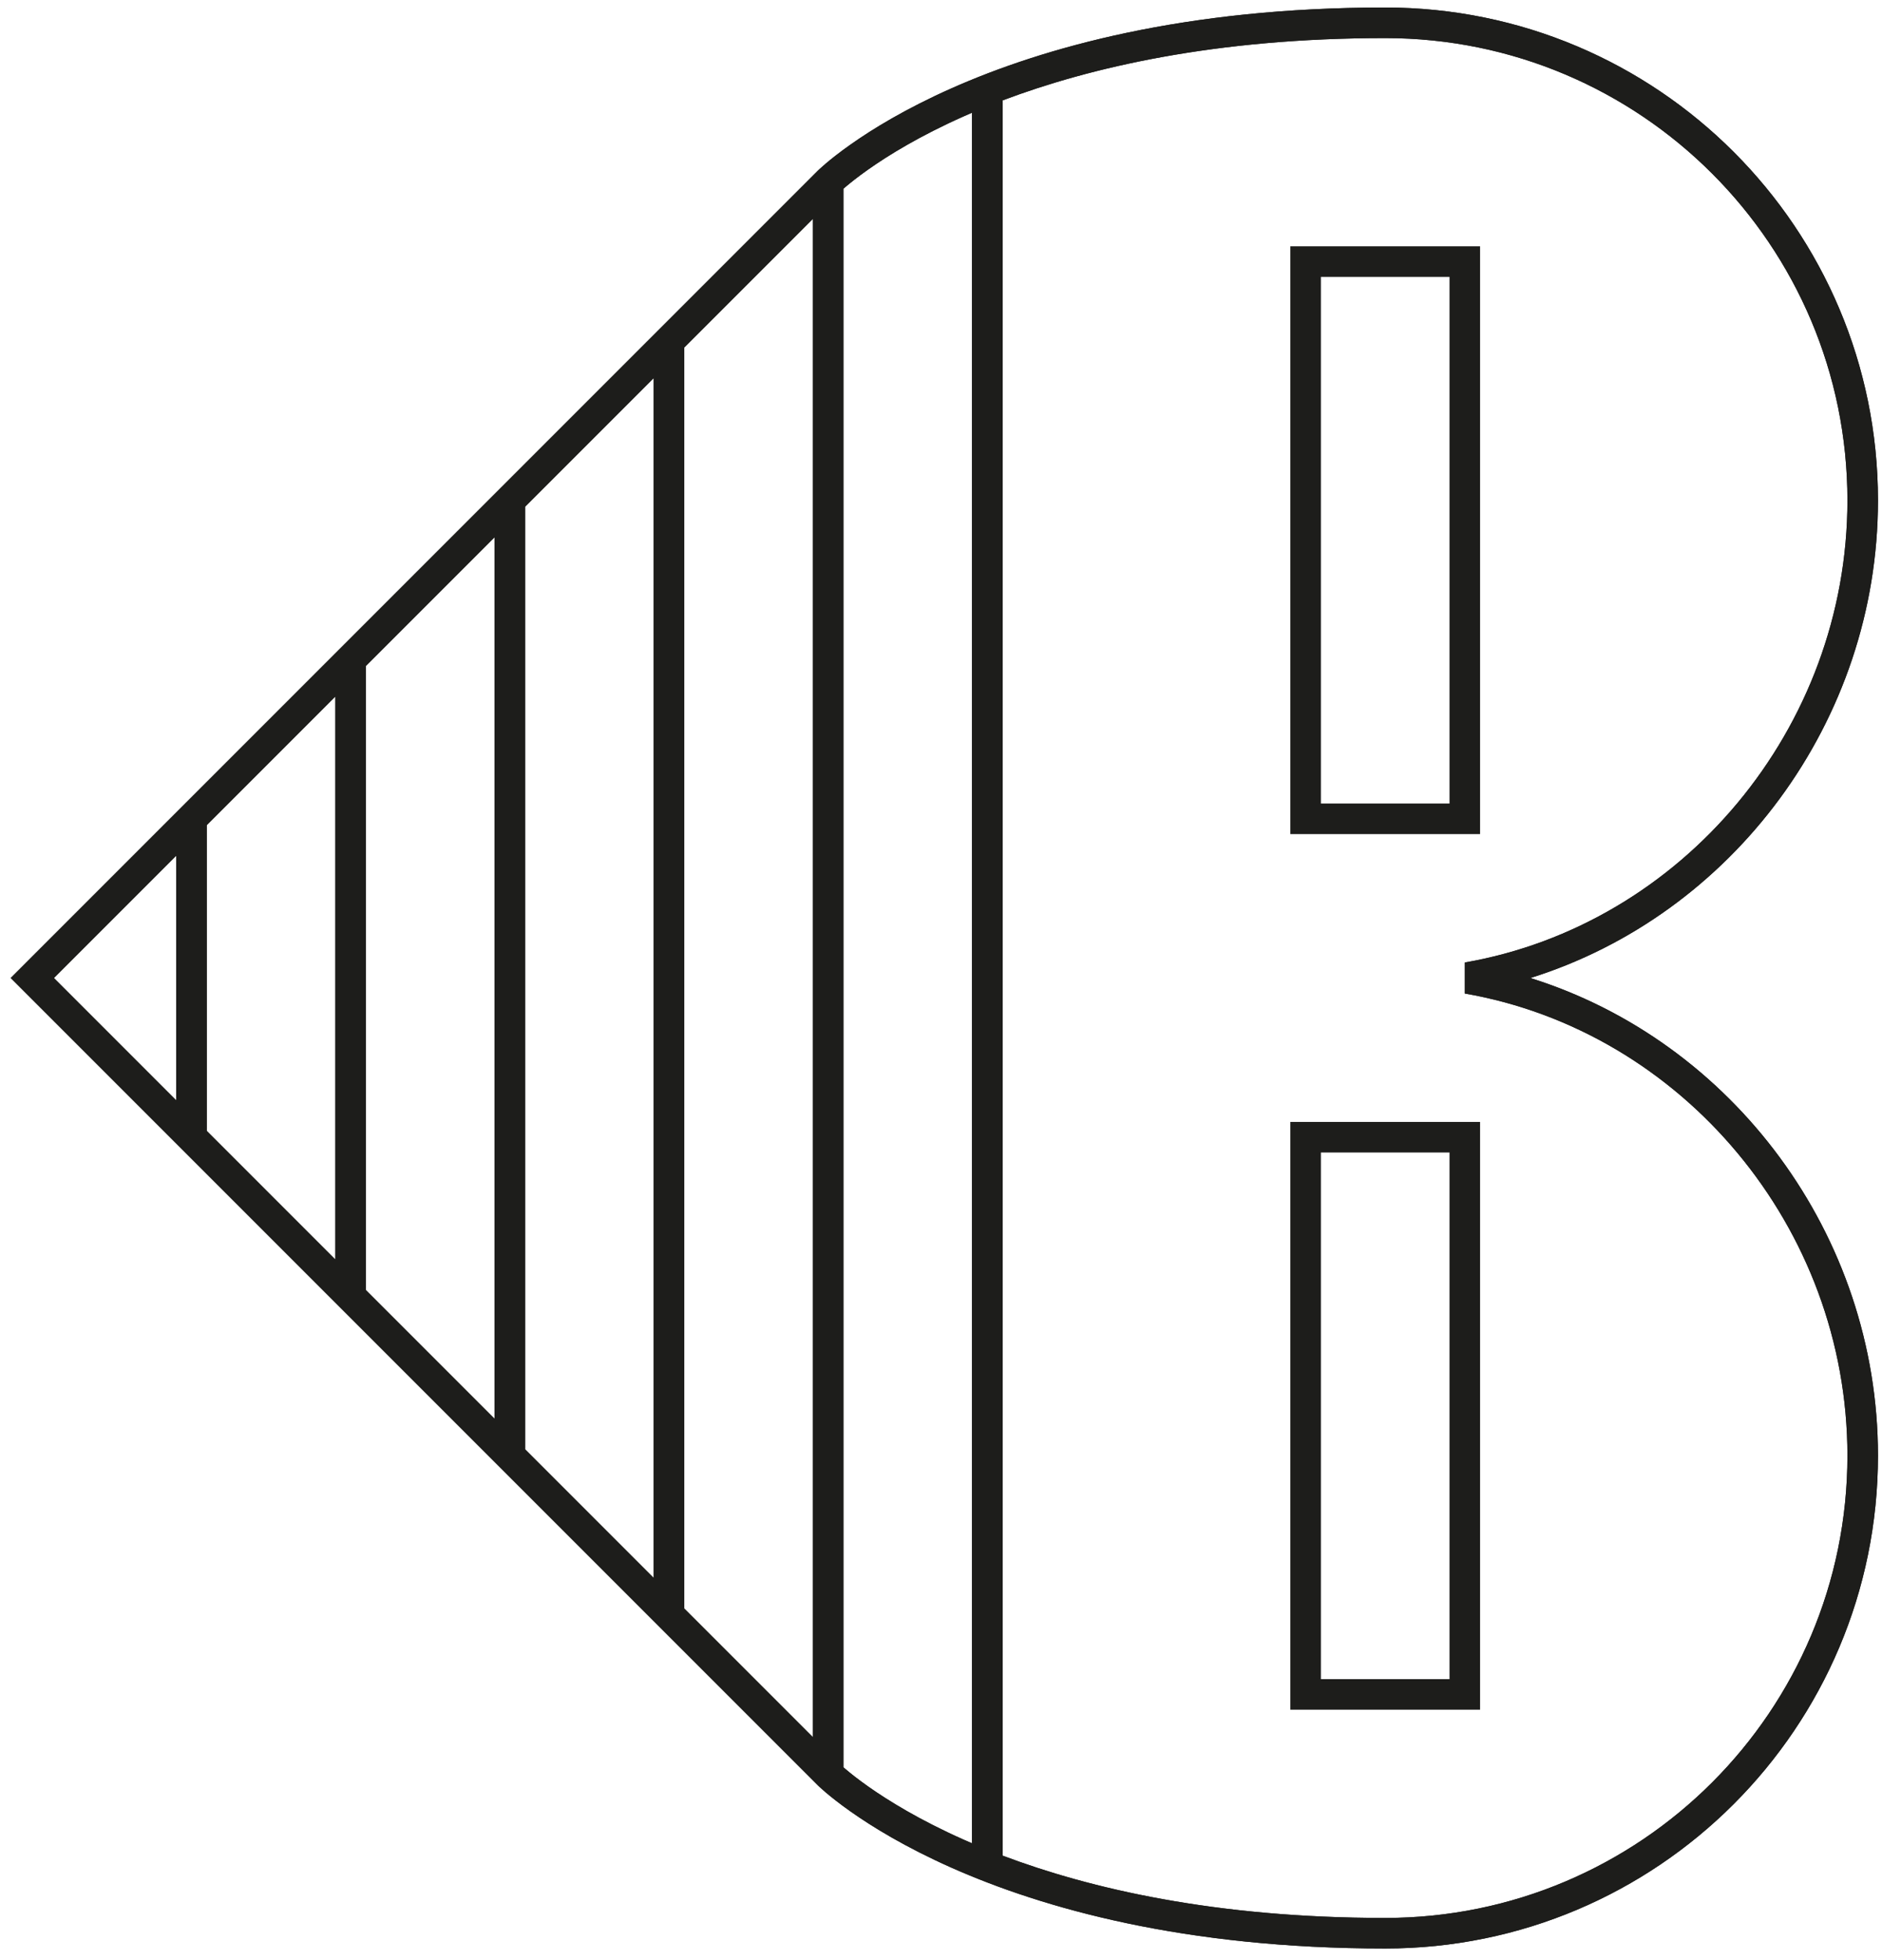 <svg width="121" height="126" viewBox="0 0 121 126" fill="none" xmlns="http://www.w3.org/2000/svg">
<path fill-rule="evenodd" clip-rule="evenodd" d="M82.961 15.833H95.159V53.614H82.961V15.833ZM84.925 17.798V51.649H93.194V17.798H84.925Z" fill="#1D1D1B"/>
<path fill-rule="evenodd" clip-rule="evenodd" d="M82.961 72.116H95.159V109.897H82.961V72.116ZM84.925 74.081V107.932H93.194V74.081H84.925Z" fill="#1D1D1B"/>
<path fill-rule="evenodd" clip-rule="evenodd" d="M98.391 62.865C111.346 58.814 120.741 46.402 120.741 32.165C120.741 14.668 106.557 0.483 89.059 0.483C76.133 0.483 67.043 3.07 61.159 5.685C58.219 6.991 56.084 8.303 54.676 9.298C53.971 9.795 53.449 10.212 53.097 10.51C52.922 10.659 52.789 10.778 52.698 10.862C52.653 10.904 52.618 10.938 52.593 10.961C52.589 10.965 52.581 10.973 52.581 10.973L52.575 10.978C52.571 10.983 52.563 10.99 52.563 10.99L52.559 10.995L52.554 10.999L52.551 11.002L52.549 11.004L42.316 21.238L42.311 21.242L21.852 41.701L21.849 41.704L0.688 62.865L11.615 73.791L42.316 104.492L42.32 104.497L52.549 114.725L52.556 114.732L52.563 114.74C52.571 114.747 52.58 114.756 52.593 114.768C52.604 114.78 52.618 114.793 52.634 114.808C52.653 114.825 52.674 114.845 52.698 114.868C52.789 114.952 52.922 115.071 53.097 115.22C53.449 115.517 53.971 115.935 54.676 116.432C56.084 117.427 58.219 118.738 61.159 120.045C67.043 122.66 76.133 125.246 89.059 125.246C106.557 125.246 120.741 111.062 120.741 93.564C120.741 79.328 111.346 66.916 98.391 62.865ZM43.993 103.391L52.261 111.659V14.071L43.993 22.339V103.391ZM42.028 101.426L33.76 93.157V32.572L42.028 24.304V101.426ZM54.275 113.641C54.304 113.667 54.336 113.693 54.369 113.721C54.677 113.983 55.154 114.365 55.809 114.827C57.118 115.751 59.141 116.998 61.957 118.25C62.133 118.328 62.312 118.406 62.494 118.484V7.245C62.312 7.324 62.133 7.402 61.957 7.48C59.141 8.732 57.118 9.978 55.809 10.903C55.154 11.365 54.677 11.747 54.369 12.008C54.316 12.053 54.269 12.094 54.226 12.131V113.598C54.242 113.612 54.258 113.627 54.275 113.641ZM64.459 6.454V119.276C70.081 121.399 78.142 123.282 89.059 123.282C105.472 123.282 118.777 109.977 118.777 93.564C118.777 78.881 108.134 66.287 94.176 63.861V61.868C108.134 59.443 118.777 46.849 118.777 32.165C118.777 15.753 105.472 2.448 89.059 2.448C78.142 2.448 70.081 4.331 64.459 6.454ZM31.795 34.537L23.526 42.806V82.924L31.795 91.193V34.537ZM21.561 80.96L13.293 72.691V53.039L21.561 44.77V80.96ZM3.467 62.865L11.328 55.004V70.727L3.467 62.865Z" fill="#1D1D1B"/>
<path fill-rule="evenodd" clip-rule="evenodd" d="M98.391 62.865C111.346 58.814 120.741 46.402 120.741 32.165C120.741 14.668 106.557 0.483 89.059 0.483C76.133 0.483 67.043 3.07 61.159 5.685C58.219 6.991 56.084 8.303 54.676 9.298C53.971 9.795 53.449 10.212 53.097 10.51C52.922 10.659 52.789 10.778 52.698 10.862C52.653 10.904 52.618 10.938 52.593 10.961L52.581 10.973L52.575 10.978C52.557 10.996 52.539 11.014 52.522 11.031L0.688 62.865L52.549 114.725L52.556 114.732L52.563 114.74C52.563 114.74 52.58 114.756 52.593 114.768C52.604 114.78 52.618 114.793 52.634 114.808C52.653 114.825 52.674 114.845 52.698 114.868C52.789 114.952 52.922 115.071 53.097 115.22C53.449 115.517 53.971 115.935 54.676 116.432C56.084 117.427 58.219 118.738 61.159 120.045C67.043 122.66 76.133 125.246 89.059 125.246C106.557 125.246 120.741 111.062 120.741 93.564C120.741 79.328 111.346 66.916 98.391 62.865ZM43.993 103.391L52.261 111.659V14.071L43.993 22.339V103.391ZM42.028 101.426L33.76 93.157V32.572L42.028 24.304V101.426ZM54.275 113.641C54.304 113.667 54.336 113.693 54.369 113.721C54.677 113.983 55.154 114.365 55.809 114.827C57.118 115.751 59.141 116.998 61.957 118.25C62.133 118.328 62.312 118.406 62.494 118.484V7.245C62.312 7.324 62.133 7.402 61.957 7.48C59.141 8.732 57.118 9.978 55.809 10.903C55.154 11.365 54.677 11.747 54.369 12.008C54.316 12.053 54.269 12.094 54.226 12.131V113.598C54.242 113.612 54.258 113.627 54.275 113.641ZM64.459 6.454V119.276C70.081 121.399 78.142 123.282 89.059 123.282C105.472 123.282 118.777 109.977 118.777 93.564C118.777 78.881 108.134 66.287 94.176 63.861V61.868C108.134 59.443 118.777 46.849 118.777 32.165C118.777 15.753 105.472 2.448 89.059 2.448C78.142 2.448 70.081 4.331 64.459 6.454ZM31.795 34.537L23.526 42.806V82.924L31.795 91.193V34.537ZM21.561 80.96L13.293 72.691V53.039L21.561 44.77V80.96ZM3.467 62.865L11.328 55.004V70.727L3.467 62.865Z" fill="#1D1D1B"/>
</svg>
